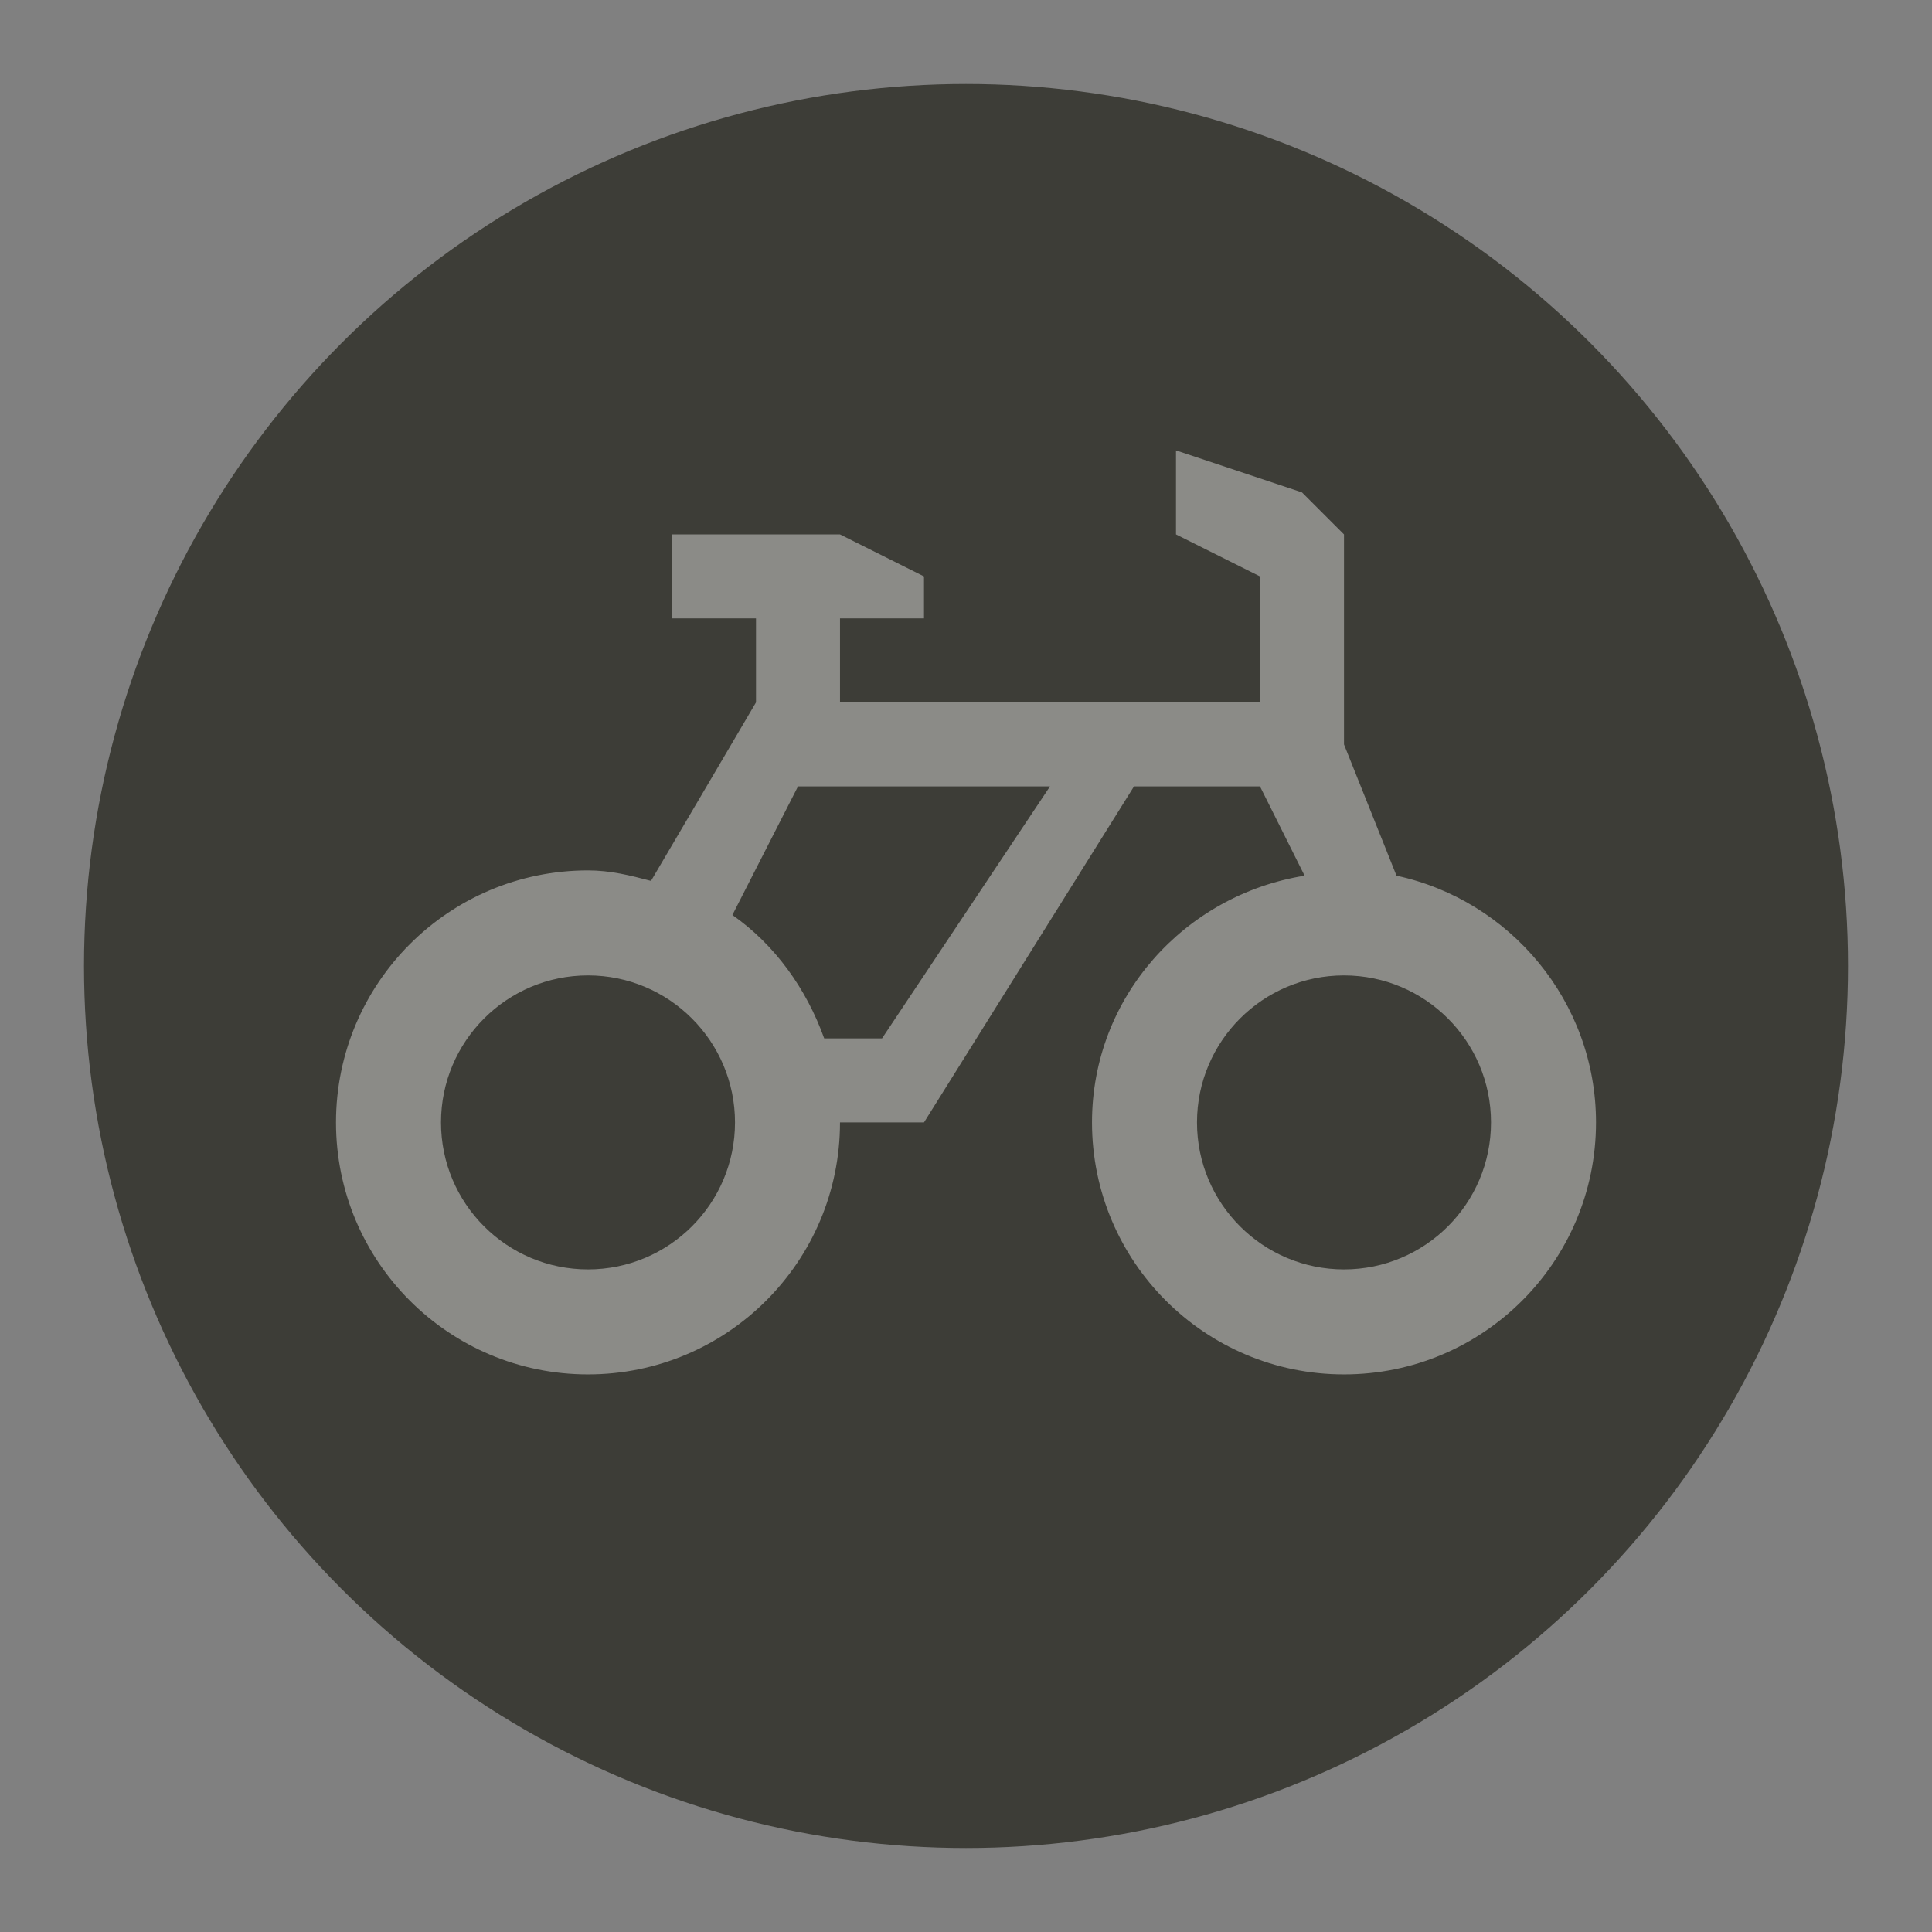 <svg xmlns="http://www.w3.org/2000/svg" xmlns:xlink="http://www.w3.org/1999/xlink" width="23" height="23" version="1.1" viewBox="0 0 23 23"><rect x="0" y="0" width="23" height="23" fill="#808080" stroke="none"/><title>bicycle-m</title><desc>Created with Sketch.</desc><g id="POI" fill="none" fill-rule="evenodd" stroke="none" stroke-width="1"><g id="bicycle-m-copy"><ellipse id="Oval-1-Copy-41" cx="11.5" cy="11.5" fill="#FFF" opacity="0" rx="11.5" ry="11.5"/><ellipse id="Oval-1-Copy-40" cx="11.5" cy="11.5" fill="#3D3D37" rx="10.5" ry="10.5"/><g id="bicycle-18-copy" transform="translate(2, 2)"><path id="path5430" fill="#FFF" d="M12,3.362 L12,4.362 L13,4.862 L13,6.362 L8,6.362 L8,5.362 L9,5.362 L9,4.862 L8,4.362 L6,4.362 L6,5.362 L7,5.362 L7,6.362 L5.75,8.487 C5.505,8.422 5.266,8.362 5,8.362 C3.343,8.362 2,9.705 2,11.362 C2,13.019 3.343,14.362 5,14.362 C6.657,14.362 8,13.019 8,11.362 L9,11.362 L11.5,7.362 L13,7.362 L13.531,8.425 C12.103,8.655 11,9.869 11,11.362 C11,13.019 12.343,14.362 14,14.362 C15.657,14.362 17,13.019 17,11.362 C17,9.923 15.977,8.716 14.625,8.425 L14,6.862 L14,4.362 L13.5,3.862 L12,3.362 L12,3.362 Z M7.5,7.362 L10.5,7.362 L8.5,10.362 L7.812,10.362 C7.6,9.771 7.225,9.247 6.719,8.893 L7.5,7.362 L7.5,7.362 Z M5,9.612 C5.966,9.612 6.75,10.396 6.75,11.362 C6.75,12.329 5.966,13.112 5,13.112 C4.034,13.112 3.25,12.329 3.25,11.362 C3.25,10.396 4.034,9.612 5,9.612 L5,9.612 Z M14,9.612 C14.966,9.612 15.75,10.396 15.75,11.362 C15.75,12.329 14.966,13.112 14,13.112 C13.034,13.112 12.25,12.329 12.25,11.362 C12.25,10.396 13.034,9.612 14,9.612 L14,9.612 Z" opacity=".4"/><rect id="rect15834-7" width="18" height="18" x="0" y=".362" opacity=".3"/></g></g></g></svg>